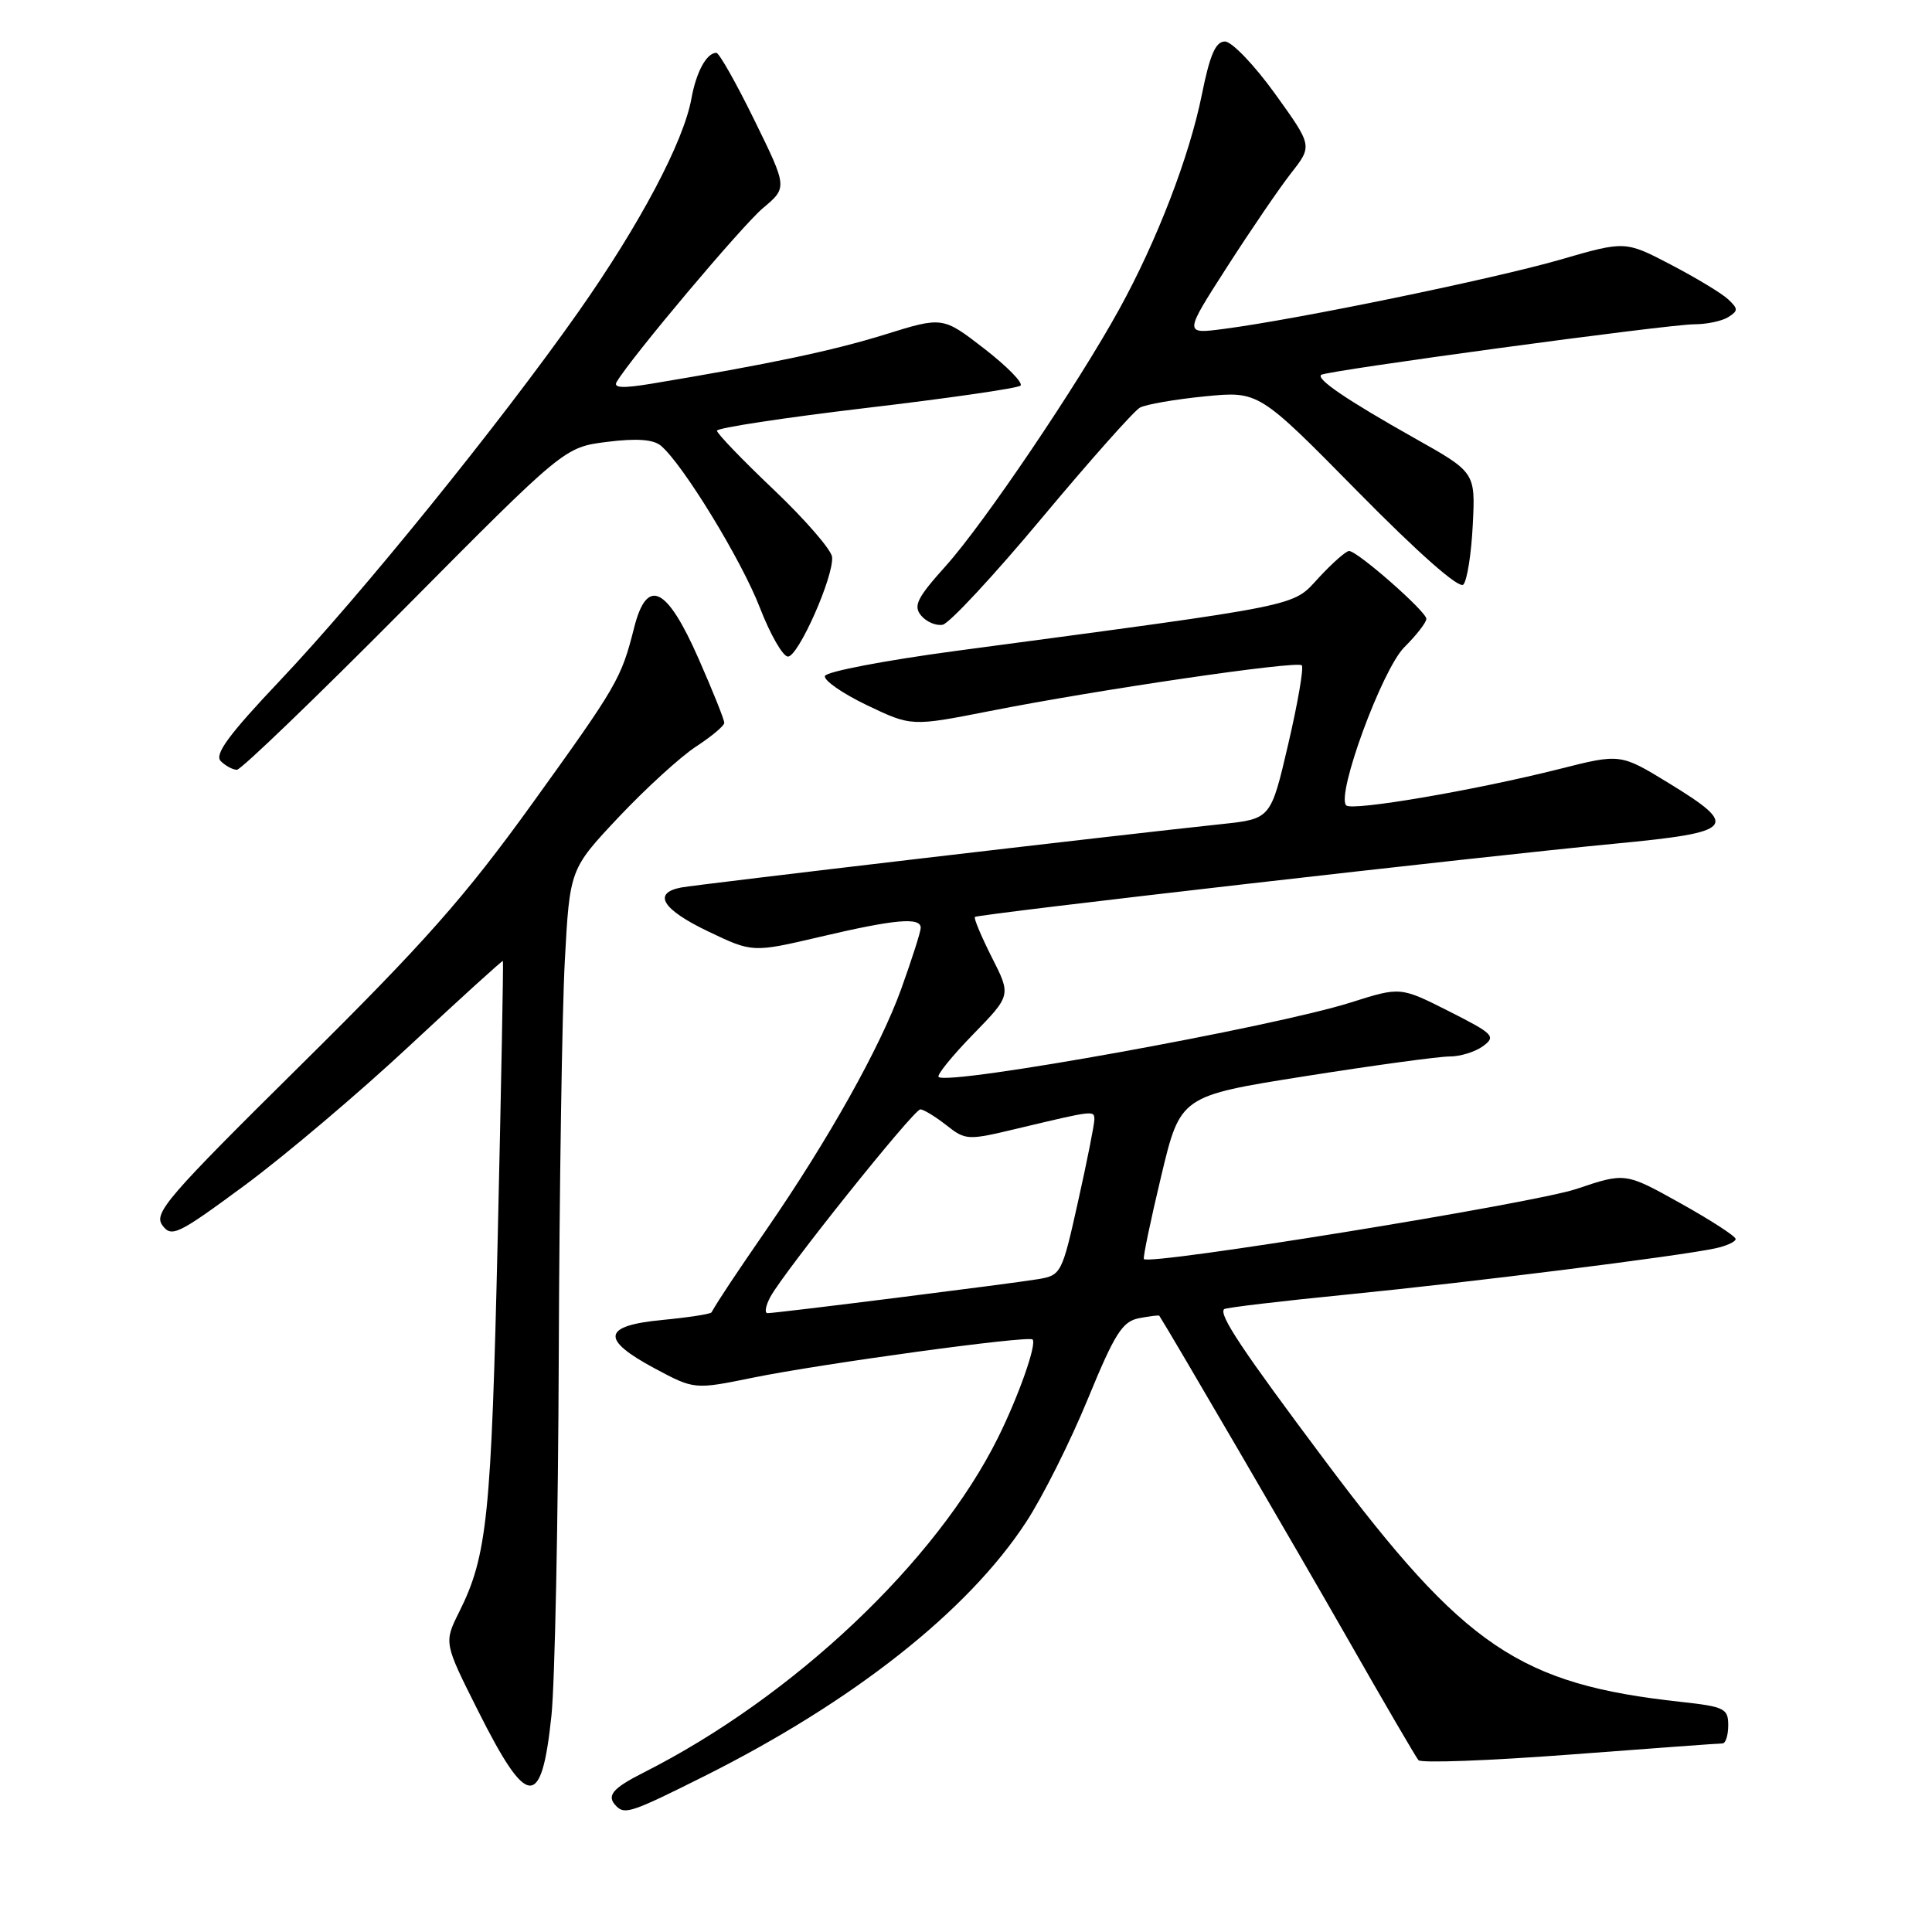 <?xml version="1.0" encoding="UTF-8" standalone="no"?>
<!DOCTYPE svg PUBLIC "-//W3C//DTD SVG 1.1//EN" "http://www.w3.org/Graphics/SVG/1.1/DTD/svg11.dtd" >
<svg xmlns="http://www.w3.org/2000/svg" xmlns:xlink="http://www.w3.org/1999/xlink" version="1.1" viewBox="0 0 256 256">
 <g >
 <path fill="currentColor"
d=" M 93.27 235.38 C 113.04 225.49 128.27 213.47 135.96 201.69 C 138.16 198.34 141.83 191.00 144.14 185.38 C 147.72 176.67 148.72 175.10 150.92 174.67 C 152.34 174.40 153.55 174.25 153.61 174.34 C 154.96 176.41 171.96 205.56 178.49 217.00 C 183.35 225.53 187.61 232.83 187.95 233.23 C 188.29 233.64 197.33 233.30 208.03 232.49 C 218.74 231.68 227.84 231.01 228.25 231.01 C 228.66 231.00 229.00 229.92 229.00 228.60 C 229.00 226.39 228.49 226.14 222.75 225.51 C 201.36 223.18 194.09 218.27 175.68 193.69 C 164.58 178.87 161.47 174.20 162.20 173.47 C 162.40 173.27 169.75 172.40 178.53 171.53 C 194.87 169.91 222.32 166.47 227.25 165.42 C 228.76 165.10 229.99 164.54 229.98 164.17 C 229.97 163.80 226.67 161.67 222.66 159.43 C 215.36 155.36 215.36 155.36 208.89 157.54 C 203.25 159.45 152.25 167.71 151.57 166.83 C 151.43 166.65 152.46 161.71 153.86 155.86 C 156.40 145.22 156.40 145.22 172.95 142.60 C 182.05 141.16 190.65 139.99 192.06 139.99 C 193.47 140.00 195.47 139.38 196.51 138.62 C 198.26 137.33 197.93 137.00 191.98 133.99 C 185.56 130.75 185.56 130.75 179.03 132.82 C 168.75 136.09 125.56 143.89 124.37 142.70 C 124.11 142.44 126.17 139.91 128.94 137.06 C 133.98 131.89 133.98 131.89 131.42 126.85 C 130.02 124.07 129.01 121.67 129.18 121.50 C 129.59 121.12 196.41 113.46 214.00 111.79 C 229.93 110.27 230.57 109.55 221.11 103.76 C 214.71 99.85 214.71 99.85 206.61 101.90 C 195.47 104.71 179.16 107.50 178.38 106.72 C 177.02 105.35 183.13 88.71 186.08 85.76 C 187.69 84.16 189.00 82.47 189.00 82.00 C 189.00 81.03 179.88 73.02 178.76 73.01 C 178.36 73.00 176.56 74.59 174.76 76.53 C 171.14 80.45 173.26 80.02 126.58 86.26 C 117.27 87.51 109.50 88.99 109.31 89.57 C 109.12 90.14 111.62 91.88 114.87 93.44 C 120.77 96.26 120.77 96.26 131.14 94.22 C 145.45 91.39 171.86 87.52 172.49 88.16 C 172.78 88.45 171.97 93.14 170.70 98.59 C 168.39 108.50 168.39 108.50 161.94 109.19 C 147.68 110.70 92.35 117.20 90.25 117.60 C 86.41 118.34 87.75 120.51 93.86 123.43 C 99.72 126.23 99.72 126.23 108.73 124.12 C 118.59 121.80 122.00 121.50 122.00 122.94 C 122.00 123.46 120.83 127.11 119.41 131.06 C 116.63 138.77 109.80 150.96 101.59 162.88 C 97.23 169.21 95.39 171.98 94.27 173.90 C 94.14 174.12 91.21 174.57 87.77 174.90 C 79.82 175.66 79.54 177.45 86.75 181.32 C 92.01 184.13 92.01 184.13 99.76 182.55 C 108.95 180.68 136.28 176.94 136.82 177.49 C 137.41 178.08 134.98 184.98 132.24 190.50 C 124.07 206.96 105.12 224.86 85.25 234.89 C 81.10 236.99 80.31 237.97 81.67 239.33 C 82.80 240.47 83.76 240.14 93.27 235.38 Z  M 73.07 227.32 C 73.52 223.02 73.96 201.50 74.04 179.50 C 74.12 157.50 74.48 134.02 74.84 127.33 C 75.50 115.16 75.50 115.16 82.00 108.25 C 85.58 104.46 90.18 100.26 92.22 98.93 C 94.27 97.59 95.96 96.18 95.97 95.79 C 95.99 95.40 94.46 91.58 92.57 87.29 C 88.34 77.68 85.73 76.43 84.02 83.19 C 82.31 89.95 81.82 90.79 70.45 106.58 C 61.61 118.84 56.18 124.98 39.95 141.03 C 22.19 158.59 20.33 160.74 21.51 162.35 C 22.73 164.01 23.54 163.62 32.51 157.00 C 37.83 153.06 47.66 144.74 54.34 138.50 C 61.03 132.27 66.56 127.24 66.64 127.33 C 66.72 127.42 66.41 143.93 65.95 164.00 C 65.10 200.90 64.57 206.12 60.85 213.58 C 58.81 217.67 58.81 217.67 63.37 226.74 C 69.89 239.73 71.76 239.84 73.07 227.32 Z  M 53.59 80.63 C 74.79 59.26 74.79 59.26 80.45 58.55 C 84.34 58.06 86.56 58.22 87.56 59.05 C 90.45 61.45 98.25 74.20 100.69 80.53 C 102.07 84.09 103.74 87.00 104.41 87.00 C 105.78 87.00 110.46 76.46 110.26 73.82 C 110.19 72.89 106.73 68.89 102.57 64.93 C 98.41 60.98 95.00 57.44 95.00 57.07 C 95.00 56.70 103.89 55.35 114.75 54.06 C 125.61 52.78 134.82 51.45 135.22 51.10 C 135.61 50.75 133.45 48.55 130.42 46.20 C 124.91 41.94 124.91 41.94 117.21 44.34 C 110.28 46.49 101.76 48.28 86.28 50.85 C 82.52 51.47 81.24 51.41 81.71 50.61 C 83.65 47.34 98.32 29.91 101.10 27.57 C 104.34 24.85 104.34 24.85 99.96 15.92 C 97.56 11.02 95.29 7.00 94.92 7.00 C 93.63 7.00 92.26 9.52 91.62 13.04 C 90.59 18.79 84.78 29.75 76.63 41.34 C 66.22 56.13 47.89 78.78 37.06 90.22 C 30.29 97.37 28.38 99.98 29.25 100.85 C 29.88 101.48 30.85 102.00 31.39 102.00 C 31.94 102.00 41.93 92.38 53.59 80.63 Z  M 138.05 68.64 C 144.41 61.03 150.26 54.44 151.05 54.01 C 151.85 53.58 155.72 52.91 159.65 52.52 C 166.79 51.82 166.79 51.82 179.89 65.12 C 188.01 73.36 193.33 78.05 193.90 77.46 C 194.40 76.93 194.96 73.37 195.15 69.55 C 195.50 62.59 195.50 62.59 187.42 58.05 C 178.51 53.03 174.39 50.24 175.06 49.67 C 175.72 49.12 221.04 42.97 224.50 42.97 C 226.15 42.97 228.18 42.54 229.00 42.02 C 230.33 41.18 230.33 40.92 229.00 39.67 C 228.18 38.89 224.77 36.83 221.42 35.08 C 215.35 31.91 215.35 31.91 206.72 34.41 C 197.97 36.94 171.89 42.32 162.18 43.58 C 156.87 44.28 156.87 44.28 162.58 35.39 C 165.72 30.50 169.55 24.89 171.10 22.91 C 173.91 19.32 173.91 19.32 168.94 12.41 C 166.20 8.61 163.22 5.50 162.31 5.50 C 161.08 5.50 160.32 7.24 159.26 12.50 C 157.60 20.74 153.30 31.91 148.29 41.00 C 142.76 51.04 130.36 69.38 125.32 74.99 C 121.51 79.23 120.99 80.28 122.05 81.56 C 122.75 82.40 124.03 82.95 124.91 82.78 C 125.78 82.62 131.70 76.25 138.05 68.64 Z  M 102.07 171.86 C 103.85 168.55 121.07 147.00 121.95 147.00 C 122.38 147.00 123.92 147.94 125.38 149.08 C 127.95 151.11 128.20 151.12 134.76 149.55 C 144.99 147.11 145.00 147.11 145.01 148.34 C 145.01 148.98 144.04 153.88 142.84 159.24 C 140.73 168.74 140.60 168.98 137.59 169.49 C 134.06 170.08 102.91 174.00 101.71 174.00 C 101.28 174.00 101.44 173.04 102.07 171.86 Z "/>
</g>
</svg>
